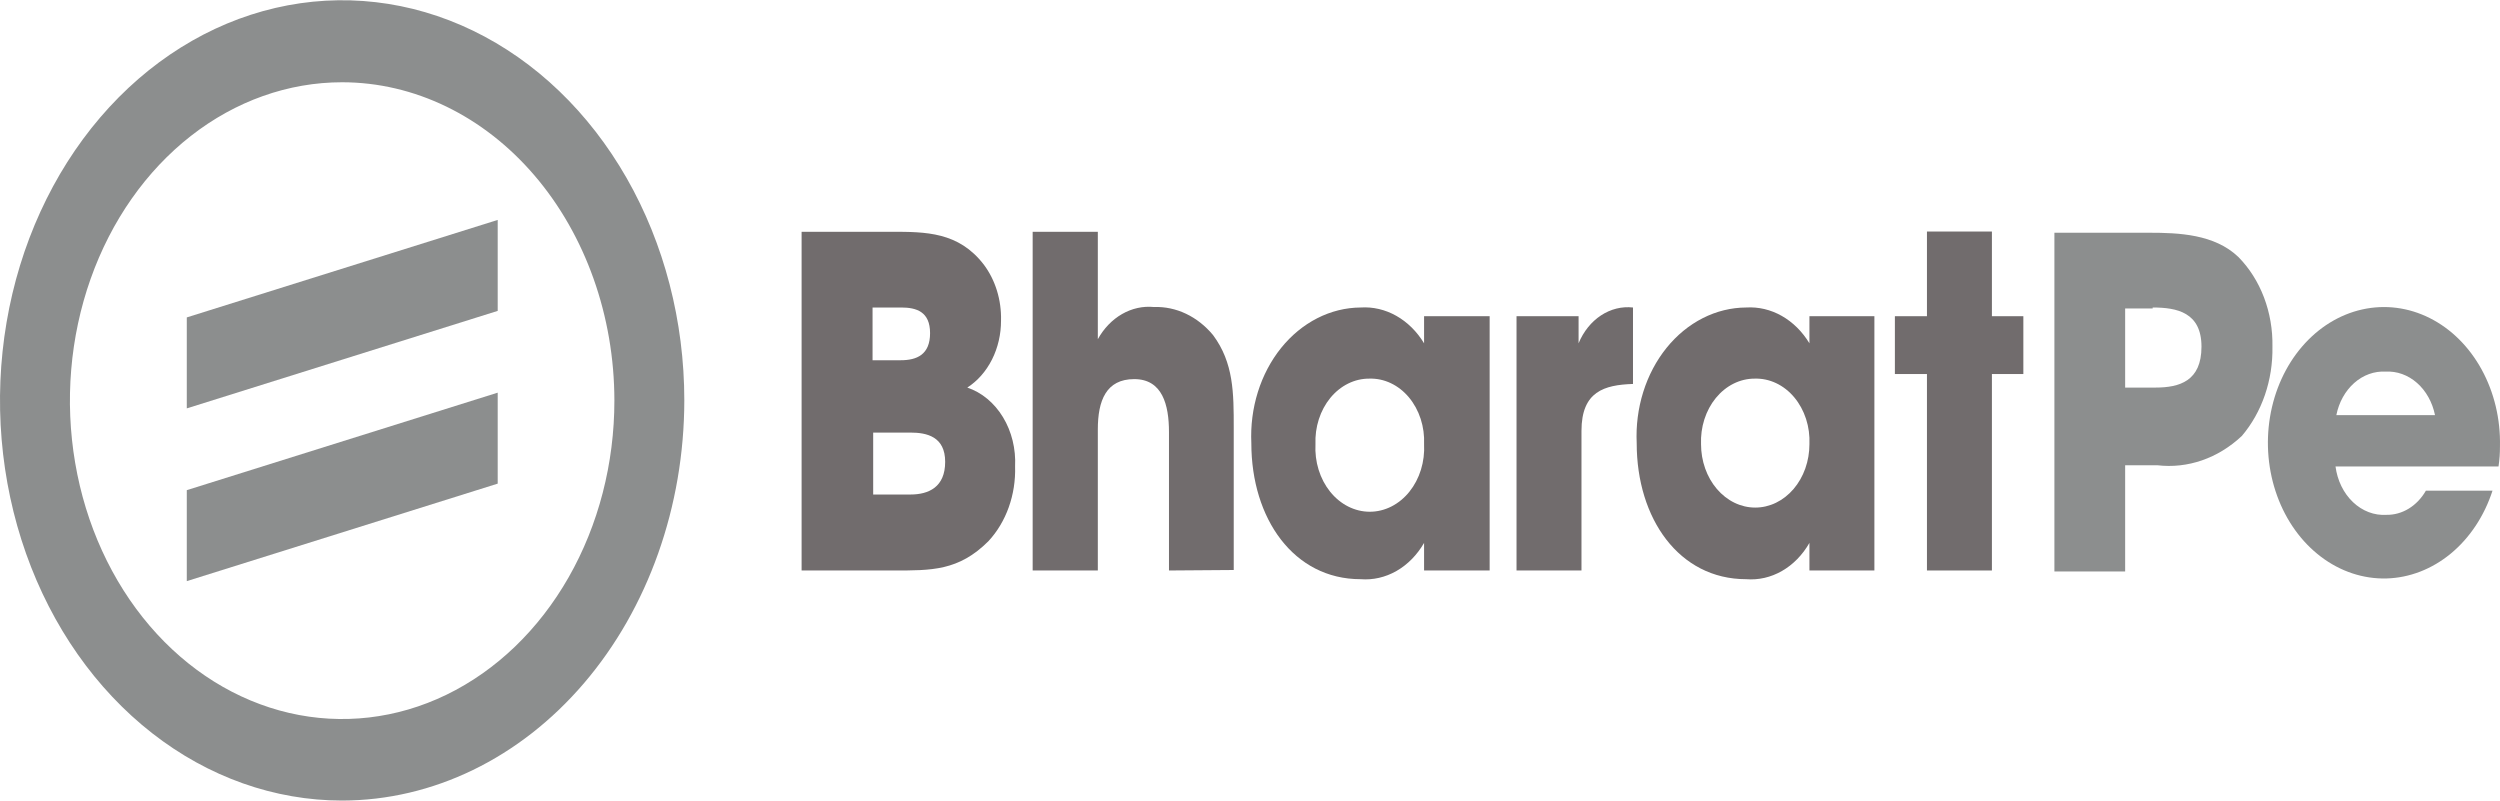 <svg width="356" height="114" viewBox="0 0 356 114" fill="none" xmlns="http://www.w3.org/2000/svg" xmlns:xlink="http://www.w3.org/1999/xlink">
<path d="M70.873,44.27L26.598,58.154L26.598,45.2L70.873,31.317L70.873,44.27Z" fill="#8C8E8E"/>
<path d="M70.873,68.869L26.598,82.753L26.598,69.799L70.873,55.915L70.873,68.869Z" fill="#8C8E8E"/>
<path d="M48.723,114C39.086,114 29.666,110.658 21.654,104.397C13.641,98.135 7.397,89.236 3.709,78.824C0.021,68.411 -0.944,56.954 0.936,45.9C2.816,34.847 7.457,24.693 14.271,16.724C21.085,8.755 29.766,3.328 39.218,1.129C48.669,-1.069 58.465,0.059 67.368,4.372C76.271,8.685 83.881,15.989 89.235,25.359C94.588,34.73 97.446,45.747 97.446,57.017C97.43,72.124 92.292,86.608 83.158,97.29C74.024,107.972 61.64,113.982 48.723,114ZM48.723,11.714C41.054,11.714 33.558,14.373 27.182,19.357C20.807,24.34 15.838,31.423 12.905,39.709C9.972,47.996 9.206,57.114 10.704,65.909C12.202,74.705 15.897,82.784 21.321,89.123C26.746,95.462 33.656,99.777 41.178,101.523C48.7,103.268 56.495,102.366 63.579,98.929C70.662,95.492 76.714,89.676 80.97,82.215C85.226,74.755 87.495,65.986 87.489,57.017C87.474,45.002 83.383,33.484 76.116,24.991C68.848,16.498 58.997,11.723 48.723,11.714Z" fill="#8C8E8E"/>
<path d="M140.749,77.068C136.507,81.306 132.618,81.237 127.257,81.237L114.148,81.237L114.148,33.005L126.874,33.005C131.823,33.005 136.507,33.005 140.101,37.69C141.747,39.885 142.621,42.729 142.546,45.648C142.551,47.597 142.109,49.511 141.264,51.19C140.419,52.869 139.203,54.251 137.744,55.191C139.799,55.883 141.593,57.371 142.829,59.412C144.066,61.453 144.672,63.925 144.549,66.423C144.611,68.413 144.303,70.395 143.647,72.233C142.991,74.071 142.002,75.72 140.749,77.068ZM128.318,43.788L124.252,43.788L124.252,51.298L128.259,51.298C130.556,51.298 132.442,50.506 132.442,47.44C132.442,44.374 130.497,43.788 128.318,43.788ZM129.643,61.599L124.341,61.599L124.341,70.419L129.643,70.419C132.265,70.419 134.592,69.351 134.592,65.768C134.592,62.185 132,61.599 129.643,61.599Z" fill="#716C6D"/>
<path d="M166.463,81.237L166.463,61.53C166.463,57.637 165.521,53.986 161.514,53.986C157.508,53.986 156.33,57.052 156.33,61.151L156.33,81.237L147.051,81.237L147.051,33.005L156.33,33.005L156.33,48.301C157.182,46.765 158.374,45.527 159.78,44.72C161.186,43.913 162.752,43.567 164.313,43.719C165.878,43.663 167.435,43.99 168.886,44.678C170.337,45.366 171.648,46.4 172.738,47.715C175.684,51.677 175.684,55.984 175.684,60.945L175.684,81.168L166.463,81.237Z" fill="#716C6D"/>
<path d="M202.788,81.237L202.788,77.309C201.801,79.022 200.445,80.401 198.858,81.308C197.271,82.215 195.507,82.618 193.745,82.477C184.23,82.477 178.191,73.864 178.191,63.115C178.076,60.637 178.391,58.157 179.12,55.826C179.848,53.495 180.973,51.361 182.427,49.554C183.882,47.747 185.635,46.304 187.58,45.313C189.526,44.322 191.623,43.803 193.745,43.788C195.498,43.673 197.248,44.08 198.83,44.972C200.411,45.864 201.774,47.211 202.788,48.887L202.788,45.028L212.126,45.028L212.126,81.237L202.788,81.237ZM194.982,53.917C193.947,53.911 192.922,54.151 191.969,54.623C191.016,55.095 190.155,55.789 189.439,56.662C188.723,57.535 188.166,58.57 187.802,59.703C187.438,60.836 187.275,62.044 187.323,63.253C187.258,64.487 187.41,65.724 187.769,66.888C188.128,68.051 188.687,69.116 189.411,70.018C190.136,70.919 191.01,71.637 191.981,72.128C192.952,72.619 193.998,72.872 195.056,72.872C196.113,72.872 197.16,72.619 198.131,72.128C199.101,71.637 199.976,70.919 200.7,70.018C201.425,69.116 201.984,68.051 202.343,66.888C202.702,65.724 202.854,64.487 202.788,63.253C202.842,62.028 202.678,60.803 202.306,59.656C201.935,58.509 201.365,57.464 200.632,56.587C199.899,55.71 199.018,55.02 198.046,54.561C197.074,54.101 196.03,53.882 194.982,53.917Z" fill="#716C6D"/>
<path d="M225.203,61.358L225.203,81.237L215.953,81.237L215.953,45.028L224.79,45.028L224.79,48.887C225.481,47.213 226.594,45.827 227.98,44.915C229.365,44.003 230.955,43.61 232.538,43.788L232.538,54.675C228.443,54.812 225.203,55.743 225.203,61.358Z" fill="#716C6D"/>
<path d="M257.663,81.237L257.663,77.309C256.683,79.022 255.333,80.402 253.75,81.309C252.167,82.217 250.408,82.62 248.649,82.477C239.105,82.477 233.066,73.864 233.066,63.115C232.95,60.634 233.267,58.152 233.997,55.818C234.727,53.485 235.855,51.35 237.313,49.542C238.77,47.734 240.527,46.292 242.476,45.303C244.424,44.314 246.525,43.798 248.649,43.788C250.398,43.679 252.141,44.089 253.718,44.981C255.294,45.872 256.651,47.216 257.663,48.887L257.663,45.028L266.913,45.028L266.913,81.237L257.663,81.237ZM249.857,53.917C248.825,53.915 247.803,54.159 246.853,54.633C245.904,55.107 245.047,55.802 244.333,56.675C243.62,57.548 243.066,58.581 242.704,59.711C242.342,60.842 242.18,62.047 242.228,63.253C242.228,64.439 242.427,65.612 242.815,66.707C243.203,67.803 243.771,68.798 244.488,69.636C245.205,70.474 246.056,71.139 246.992,71.592C247.928,72.046 248.932,72.279 249.945,72.279C250.959,72.279 251.963,72.046 252.899,71.592C253.835,71.139 254.686,70.474 255.403,69.636C256.12,68.798 256.688,67.803 257.076,66.707C257.464,65.612 257.663,64.439 257.663,63.253C257.717,62.028 257.553,60.804 257.182,59.656C256.81,58.509 256.24,57.464 255.507,56.587C254.774,55.71 253.893,55.02 252.921,54.561C251.949,54.101 250.905,53.882 249.857,53.917Z" fill="#716C6D"/>
<path d="M283.648,53.262L283.648,81.237L274.398,81.237L274.398,53.262L269.832,53.262L269.832,45.028L274.398,45.028L274.398,32.97L283.648,32.97L283.648,45.028L288.125,45.028L288.125,53.262L283.648,53.262Z" fill="#716C6D"/>
<path d="M319.235,62.082C315.844,65.269 311.516,66.766 307.187,66.25L302.621,66.25L302.621,81.375L292.547,81.375L292.547,33.142L306.038,33.142C310.28,33.142 315.347,33.349 318.735,36.587C320.301,38.167 321.548,40.132 322.389,42.342C323.229,44.551 323.641,46.951 323.595,49.369C323.637,51.722 323.272,54.061 322.523,56.245C321.774,58.429 320.656,60.414 319.235,62.082ZM306.539,43.926L302.621,43.926L302.621,55.191L306.922,55.191C310.369,55.191 313.491,54.261 313.491,49.369C313.491,44.477 309.986,43.788 306.539,43.788L306.539,43.926Z" fill="#8C8E8E"/>
<path d="M355.789,66.423L332.577,66.423C332.838,68.419 333.724,70.229 335.063,71.503C336.403,72.777 338.1,73.422 339.823,73.313C340.932,73.332 342.028,73.027 343.01,72.426C343.993,71.824 344.831,70.945 345.45,69.868L354.935,69.868C353.765,73.473 351.702,76.589 349.01,78.816C346.318,81.044 343.12,82.283 339.823,82.374C336.523,82.455 333.278,81.379 330.506,79.284C327.734,77.189 325.561,74.171 324.269,70.619C322.976,67.067 322.623,63.143 323.254,59.354C323.886,55.565 325.473,52.084 327.811,49.359C330.149,46.635 333.131,44.791 336.373,44.067C339.615,43.342 342.969,43.77 346.001,45.295C349.034,46.819 351.606,49.371 353.387,52.621C355.169,55.87 356.077,59.67 355.995,63.529C356.002,64.499 355.933,65.468 355.789,66.423ZM339.705,52.918C338.101,52.829 336.521,53.401 335.24,54.534C333.959,55.667 333.058,57.289 332.695,59.119L346.746,59.119C346.376,57.287 345.47,55.663 344.184,54.53C342.898,53.398 341.313,52.827 339.705,52.918Z" fill="#8C8E8E"/>
</svg>
